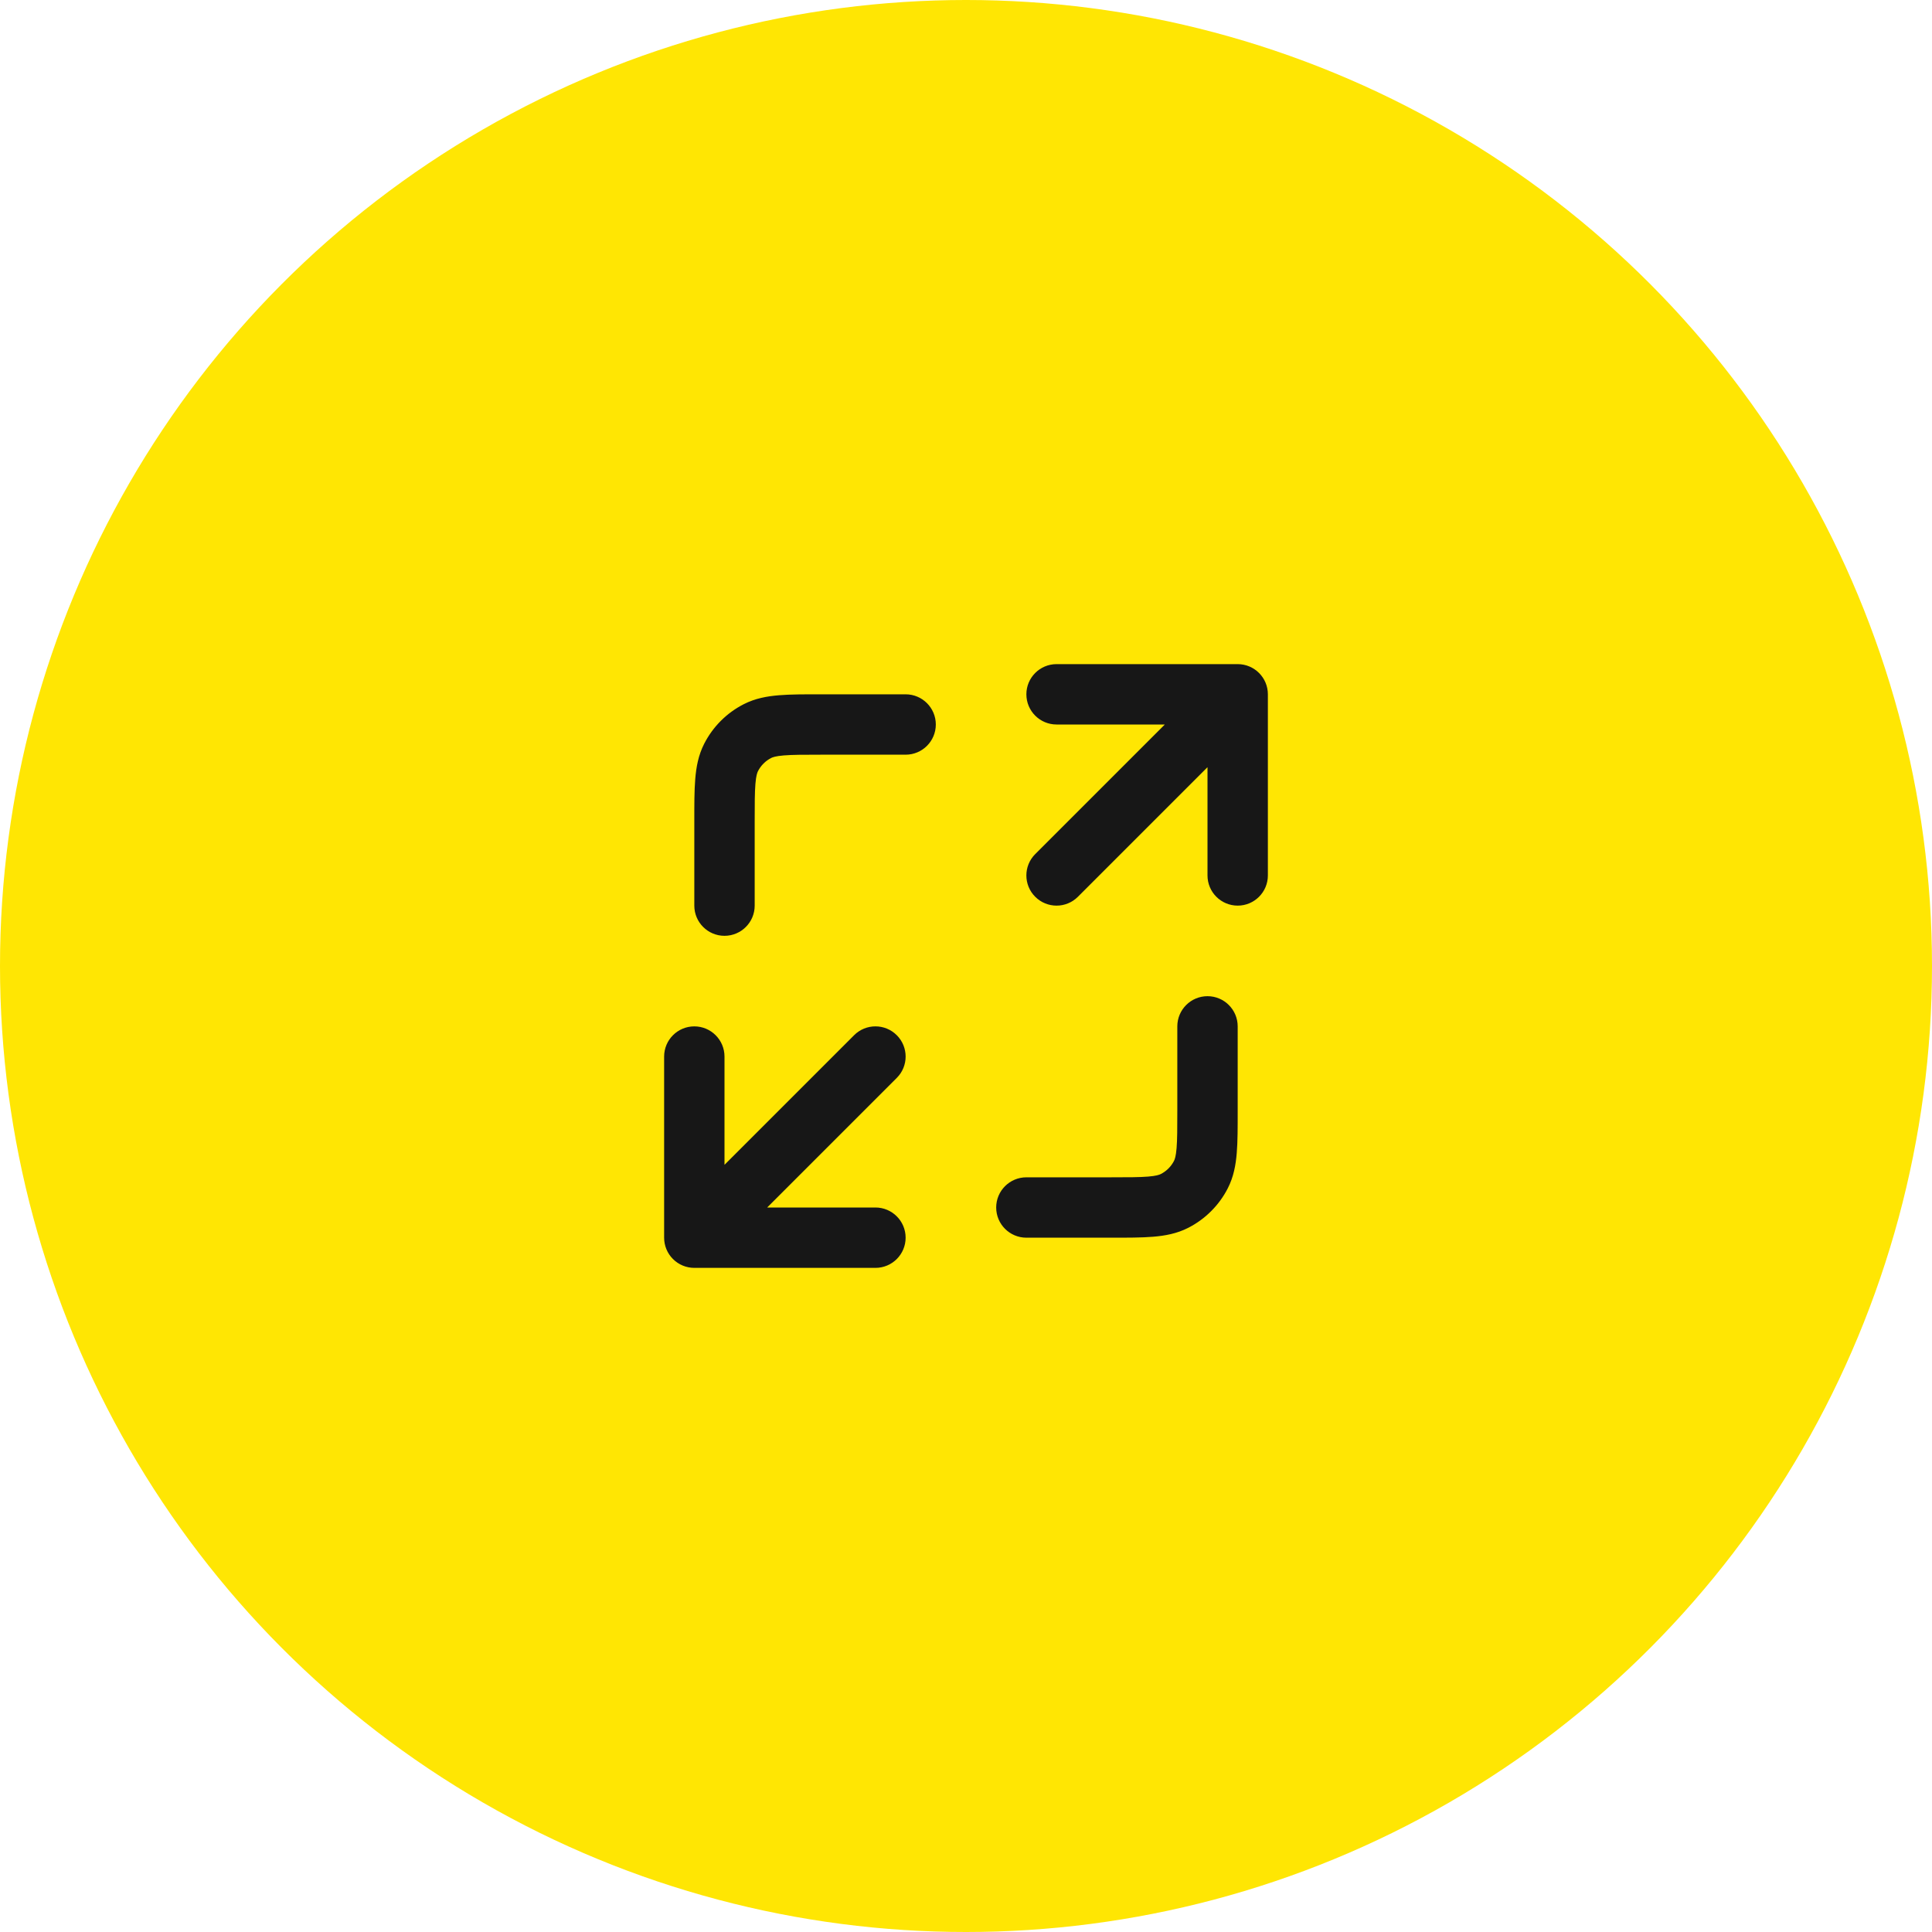 <svg width="64" height="64" viewBox="0 0 64 64" fill="none" xmlns="http://www.w3.org/2000/svg">
<circle cx="32" cy="32" r="32" fill="#FFE603"/>
<path d="M41 34C41 33.448 40.552 33 40 33C39.448 33 39 33.448 39 34H41ZM34 39C33.448 39 33 39.448 33 40C33 40.552 33.448 41 34 41V39ZM39.782 38.908L38.891 38.454V38.454L39.782 38.908ZM38.908 39.782L38.454 38.891H38.454L38.908 39.782ZM30 25C30.552 25 31 24.552 31 24C31 23.448 30.552 23 30 23V25ZM23 30C23 30.552 23.448 31 24 31C24.552 31 25 30.552 25 30H23ZM25.092 24.218L24.638 23.327L24.638 23.327L25.092 24.218ZM24.218 25.092L23.327 24.638L23.327 24.638L24.218 25.092ZM34.293 28.293C33.902 28.683 33.902 29.317 34.293 29.707C34.683 30.098 35.317 30.098 35.707 29.707L34.293 28.293ZM41 23H42C42 22.448 41.552 22 41 22V23ZM29.707 35.707C30.098 35.317 30.098 34.683 29.707 34.293C29.317 33.902 28.683 33.902 28.293 34.293L29.707 35.707ZM23 41H22C22 41.265 22.105 41.52 22.293 41.707C22.48 41.895 22.735 42 23 42V41ZM35 22C34.448 22 34 22.448 34 23C34 23.552 34.448 24 35 24V22ZM40 29C40 29.552 40.448 30 41 30C41.552 30 42 29.552 42 29H40ZM29 42C29.552 42 30 41.552 30 41C30 40.448 29.552 40 29 40V42ZM24 35C24 34.448 23.552 34 23 34C22.448 34 22 34.448 22 35H24ZM39 34V36.8H41V34H39ZM36.8 39H34V41H36.8V39ZM39 36.8C39 37.377 38.999 37.749 38.976 38.032C38.954 38.304 38.916 38.404 38.891 38.454L40.673 39.362C40.866 38.984 40.937 38.59 40.969 38.195C41.001 37.811 41 37.344 41 36.8H39ZM36.8 41C37.344 41 37.811 41.001 38.195 40.969C38.59 40.937 38.984 40.866 39.362 40.673L38.454 38.891C38.404 38.916 38.304 38.954 38.032 38.976C37.749 38.999 37.377 39 36.8 39V41ZM38.891 38.454C38.795 38.642 38.642 38.795 38.454 38.891L39.362 40.673C39.926 40.385 40.385 39.926 40.673 39.362L38.891 38.454ZM27.2 25H30V23H27.2V25ZM25 30V27.2H23V30H25ZM27.2 23C26.656 23 26.189 22.999 25.805 23.031C25.41 23.063 25.016 23.134 24.638 23.327L25.546 25.109C25.596 25.084 25.696 25.046 25.968 25.024C26.251 25.001 26.623 25 27.2 25V23ZM25 27.2C25 26.623 25.001 26.251 25.024 25.968C25.046 25.696 25.084 25.596 25.109 25.546L23.327 24.638C23.134 25.016 23.063 25.41 23.031 25.805C22.999 26.189 23 26.656 23 27.2H25ZM24.638 23.327C24.073 23.615 23.615 24.073 23.327 24.638L25.109 25.546C25.205 25.358 25.358 25.205 25.546 25.109L24.638 23.327ZM35.707 29.707L41.707 23.707L40.293 22.293L34.293 28.293L35.707 29.707ZM28.293 34.293L22.293 40.293L23.707 41.707L29.707 35.707L28.293 34.293ZM35 24H41V22H35V24ZM40 23V29H42V23H40ZM29 40H23V42H29V40ZM24 41L24 35H22L22 41H24Z" fill="#171717"/>
</svg>
